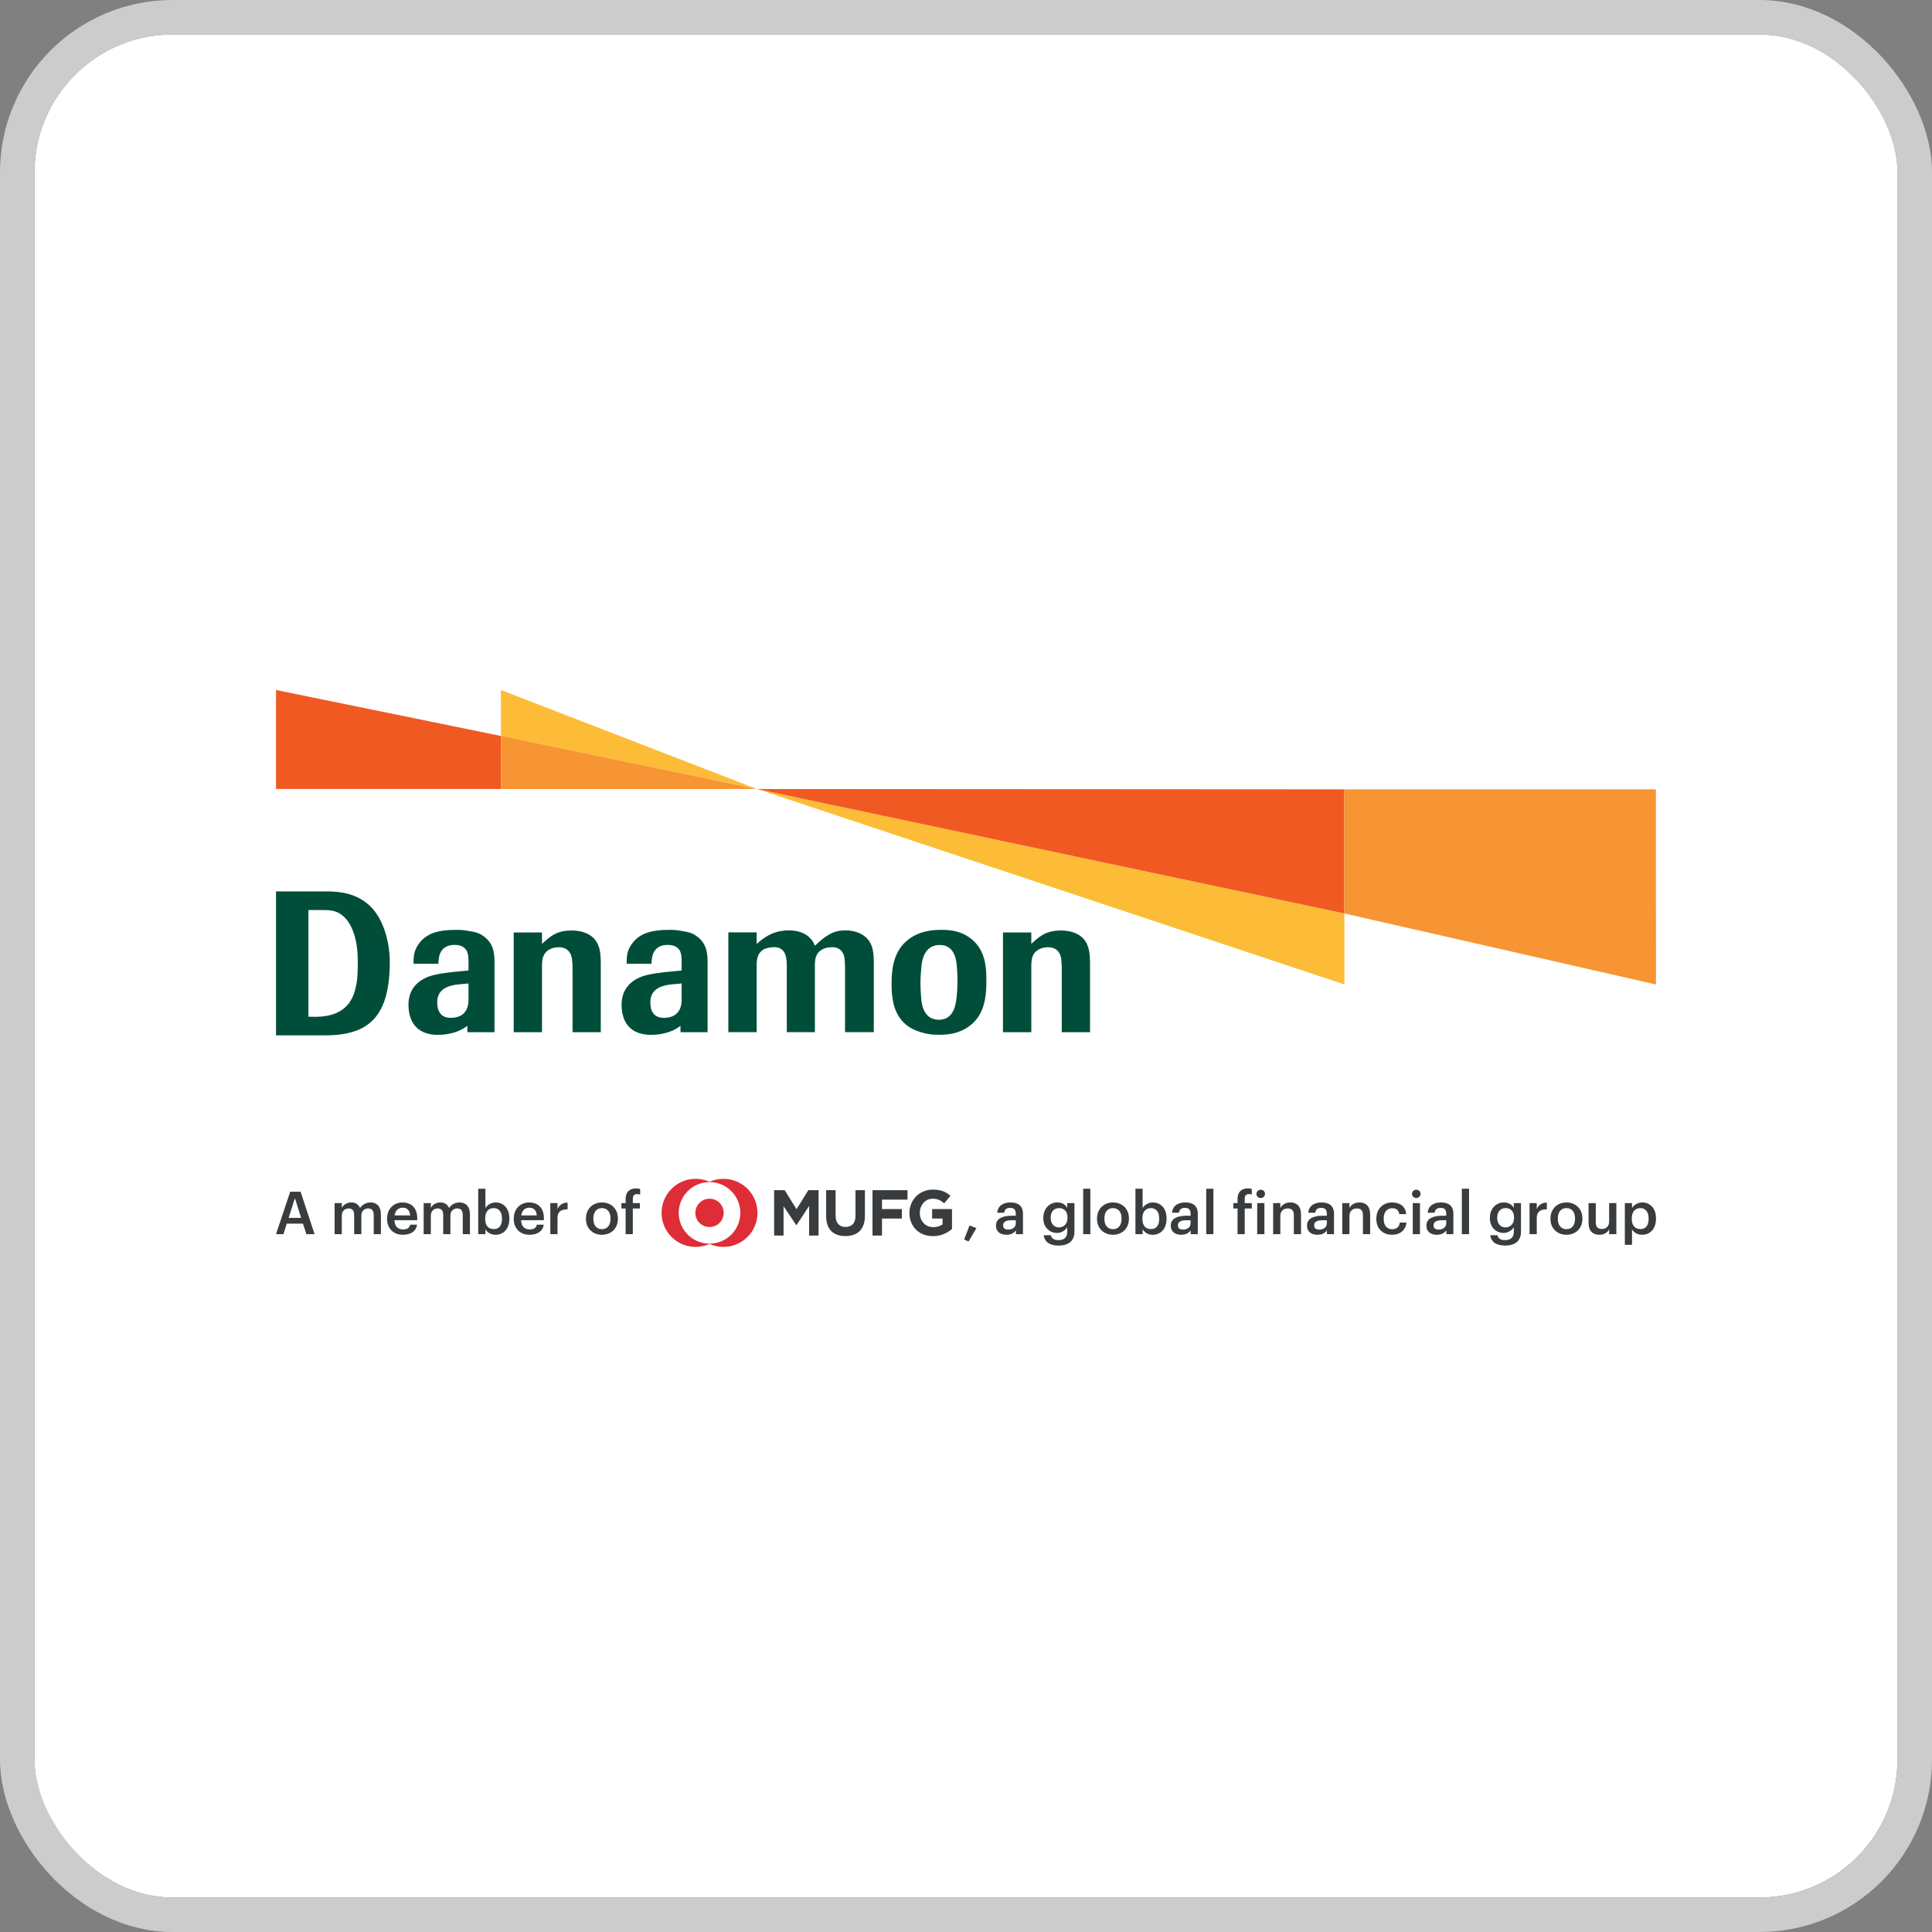<svg width="112" height="112" viewBox="0 0 112 112" fill="none" xmlns="http://www.w3.org/2000/svg">
<rect x="0" y="0" width="112" height="112" fill="#808080" stroke="none"/>
<g clip-path="url(#clip0_642_1031)">
<rect x="2" y="2" width="108" height="108" rx="8" fill="white"/>
<path d="M16 40V45.737H29.038V42.664L16 40Z" fill="#F05A22"/>
<path d="M43.873 45.737L29.037 40L29.038 42.675L43.873 45.737Z" fill="#FDBC38"/>
<path d="M29.038 45.737L43.868 45.737L29.038 42.663L29.038 45.737Z" fill="#F79433"/>
<path d="M77.937 52.951L43.9 45.739L77.937 57.071V52.951Z" fill="#FDBC38"/>
<path d="M42.223 54.05H43.865V54.724C44.182 54.445 44.736 53.935 45.723 53.935C46.847 53.935 47.164 54.609 47.24 54.827C47.91 54.182 48.354 53.935 48.998 53.935C49.31 53.935 49.527 53.983 49.738 54.062C50.619 54.402 50.642 55.187 50.655 55.695V59.836H48.988V56.065C48.976 55.658 48.965 55.428 48.859 55.243C48.836 55.196 48.675 54.908 48.26 54.908C48.12 54.908 47.851 54.942 47.723 55.012C47.268 55.234 47.25 55.608 47.24 55.922V59.836H45.612V56.089C45.612 55.646 45.62 54.908 44.875 54.908C44.71 54.908 44.419 54.956 44.273 55.036C43.865 55.29 43.855 55.658 43.865 56.171V59.836H42.223V54.05ZM34.828 55.783C34.816 55.362 34.816 54.831 34.449 54.423C34.287 54.242 33.909 53.942 33.131 53.942C32.209 53.942 31.839 54.344 31.42 54.715V54.056H29.78V59.839H31.42V55.931C31.434 55.618 31.448 55.226 31.933 55.002C32.033 54.962 32.194 54.912 32.378 54.912C33.098 54.912 33.156 55.514 33.167 55.701C33.192 55.889 33.192 56.078 33.192 56.307V59.839H34.828V55.783ZM63.192 55.783C63.174 55.362 63.174 54.831 62.812 54.423C62.654 54.242 62.267 53.942 61.496 53.942C60.577 53.942 60.203 54.344 59.786 54.715V54.056H58.143V59.839H59.786V55.931C59.802 55.618 59.813 55.226 60.294 55.002C60.398 54.962 60.556 54.912 60.745 54.912C61.461 54.912 61.516 55.514 61.531 55.701C61.551 55.889 61.551 56.078 61.551 56.307V59.839H63.192V55.783ZM56.609 54.724C57.18 55.381 57.18 56.341 57.18 56.85C57.18 57.385 57.18 58.459 56.533 59.175C55.806 59.985 54.826 59.985 54.433 59.985C54.014 59.985 53.79 59.962 53.376 59.836C51.945 59.419 51.687 58.221 51.687 57.091C51.687 56.497 51.687 55.322 52.518 54.582C53.247 53.922 54.179 53.904 54.583 53.904C54.931 53.904 55.917 53.904 56.609 54.724ZM55.458 57.785C55.492 57.465 55.507 57.153 55.507 56.821C55.507 56.573 55.492 56.319 55.472 56.065C55.448 55.708 55.367 54.781 54.482 54.781C54.301 54.781 54.147 54.817 53.983 54.898C53.511 55.176 53.442 55.762 53.412 56.065C53.376 56.445 53.359 56.766 53.359 56.998C53.359 57.256 53.376 57.52 53.397 57.785C53.415 58.139 53.5 59.117 54.433 59.117C54.583 59.117 54.735 59.08 54.876 59.015C55.367 58.743 55.421 58.103 55.458 57.785ZM40.524 54.38C41.028 54.822 41.02 55.443 41.02 55.893V59.839H39.454L39.444 59.464C39.444 59.464 38.89 59.991 37.722 59.991C37.249 59.991 36.754 59.859 36.438 59.498C36.206 59.249 36.033 58.821 36.033 58.252C36.033 58.022 36.048 57.328 36.739 56.85C37.179 56.563 37.558 56.472 38.576 56.352L39.514 56.261V55.802C39.514 55.526 39.506 55.282 39.401 55.095C39.204 54.777 38.823 54.777 38.691 54.777C38.283 54.777 38.067 54.962 37.978 55.086C37.79 55.315 37.779 55.635 37.768 55.872H36.33C36.33 55.603 36.316 55.25 36.514 54.902C36.97 54.086 37.768 53.904 38.83 53.904C39.18 53.904 39.304 53.929 39.661 53.994C40.02 54.047 40.257 54.148 40.524 54.38ZM39.514 57.013C38.949 57.061 38.794 57.072 38.555 57.129C38.101 57.235 37.702 57.494 37.702 58.103C37.702 58.225 37.712 58.353 37.745 58.486C37.868 58.887 38.16 59.006 38.483 59.006C38.625 59.006 38.972 58.988 39.21 58.771C39.506 58.508 39.514 58.134 39.514 57.861V57.013ZM28.168 54.38C28.678 54.822 28.666 55.443 28.666 55.893V59.839H27.098L27.085 59.464C27.085 59.464 26.535 59.991 25.366 59.991C24.892 59.991 24.399 59.859 24.087 59.498C23.852 59.249 23.68 58.821 23.68 58.252C23.68 58.022 23.687 57.328 24.387 56.85C24.822 56.563 25.208 56.472 26.221 56.352L27.16 56.261V55.802C27.16 55.526 27.148 55.282 27.042 55.095C26.851 54.777 26.466 54.777 26.334 54.777C25.93 54.777 25.715 54.962 25.622 55.086C25.437 55.315 25.428 55.635 25.412 55.872H23.975C23.975 55.603 23.963 55.25 24.158 54.902C24.613 54.086 25.412 53.904 26.473 53.904C26.822 53.904 26.949 53.929 27.31 53.994C27.667 54.047 27.903 54.148 28.168 54.38ZM27.16 57.013C26.592 57.061 26.436 57.072 26.199 57.129C25.752 57.235 25.345 57.494 25.345 58.103C25.345 58.225 25.356 58.353 25.39 58.486C25.516 58.887 25.807 59.006 26.134 59.006C26.266 59.006 26.612 58.988 26.858 58.771C27.148 58.508 27.16 58.134 27.16 57.861V57.013ZM21.577 52.653C22.355 53.505 22.597 54.898 22.597 55.728C22.597 58.871 21.443 60.019 18.868 60.019H16V51.674H18.868C19.745 51.674 20.779 51.787 21.577 52.653ZM20.661 57.056C20.744 56.596 20.74 56.149 20.74 55.695C20.74 54.439 20.396 53.658 20.088 53.306C19.647 52.796 19.245 52.758 18.746 52.758H17.879V58.933C17.879 58.933 17.759 58.945 18.272 58.945C20.188 58.945 20.522 57.785 20.661 57.056Z" fill="#004E39"/>
<path d="M43.88 45.739L77.922 45.759V52.951L43.88 45.739Z" fill="#F05A22"/>
<path d="M77.922 45.759V52.951L95.999 57.071L95.992 45.759L77.922 45.759Z" fill="#F79433"/>
<path d="M46.905 71.627V69.912L46.175 71.023H46.16L45.424 69.924V71.627H44.876V68.995H45.489L46.175 70.098L46.862 68.995H47.454V71.627H46.905ZM49.01 71.656C48.308 71.656 47.892 71.266 47.892 70.499V68.995H48.441V70.483C48.441 70.909 48.668 71.127 49.017 71.127C49.366 71.127 49.593 70.917 49.593 70.502V68.995H50.141V70.479C50.141 71.269 49.711 71.656 49.01 71.656ZM51.129 69.543V70.091H52.281V70.64H51.129V71.627H50.58V68.995H52.61V69.543H51.129ZM54.083 71.66C53.27 71.66 52.72 71.089 52.72 70.319V70.311C52.72 69.571 53.289 68.962 54.08 68.962C54.549 68.962 54.829 69.089 55.1 69.322L54.736 69.756C54.536 69.59 54.365 69.491 54.064 69.491C53.645 69.491 53.323 69.861 53.323 70.303V70.311C53.323 70.79 53.643 71.139 54.106 71.139C54.316 71.139 54.474 71.086 54.64 70.982V70.64H54.036V70.091H55.188V71.247C54.914 71.474 54.56 71.66 54.083 71.66Z" fill="#393C3E"/>
<path d="M41.938 68.338C41.651 68.338 41.378 68.399 41.132 68.51C40.886 68.399 40.613 68.338 40.326 68.338C39.236 68.338 38.352 69.221 38.352 70.311C38.352 71.401 39.236 72.285 40.326 72.285C40.613 72.285 40.886 72.223 41.132 72.113C41.378 72.223 41.651 72.285 41.938 72.285C43.028 72.285 43.912 71.401 43.912 70.311C43.912 69.221 43.028 68.338 41.938 68.338ZM41.132 72.095C40.146 72.095 39.347 71.296 39.347 70.311C39.347 69.325 40.146 68.528 41.132 68.528C42.118 68.528 42.917 69.325 42.917 70.311C42.917 71.296 42.118 72.095 41.132 72.095ZM41.954 70.311C41.954 70.765 41.586 71.132 41.132 71.132C40.678 71.132 40.31 70.765 40.31 70.311C40.31 69.858 40.678 69.49 41.132 69.49C41.586 69.49 41.954 69.858 41.954 70.311Z" fill="#DE2D36"/>
<path d="M16.823 69.084H17.424L18.237 71.547H17.761L17.564 70.937H16.624L16.43 71.547H16L16.823 69.084ZM16.731 70.603H17.457L17.096 69.46L16.731 70.603Z" fill="#393C3E"/>
<path d="M19.398 69.745H19.815V70.021C19.901 69.852 20.097 69.707 20.363 69.707C20.597 69.707 20.783 69.808 20.872 70.031C21.011 69.808 21.258 69.707 21.483 69.707C21.813 69.707 22.082 69.911 22.082 70.406V71.546H21.665V70.434C21.665 70.169 21.551 70.055 21.345 70.055C21.138 70.055 20.948 70.193 20.948 70.468V71.546H20.531V70.434C20.531 70.169 20.414 70.055 20.211 70.055C20.004 70.055 19.815 70.193 19.815 70.468V71.546H19.398V69.745Z" fill="#393C3E"/>
<path d="M22.44 70.665V70.638C22.44 70.08 22.823 69.707 23.336 69.707C23.784 69.707 24.187 69.972 24.187 70.617V70.737H22.867C22.881 71.079 23.053 71.271 23.364 71.271C23.615 71.271 23.746 71.171 23.777 70.995H24.18C24.122 71.375 23.815 71.581 23.353 71.581C22.823 71.581 22.44 71.233 22.44 70.665ZM23.774 70.458C23.753 70.148 23.594 70.011 23.336 70.011C23.084 70.011 22.916 70.18 22.875 70.458H23.774Z" fill="#393C3E"/>
<path d="M24.56 69.745H24.976V70.021C25.063 69.852 25.259 69.707 25.524 69.707C25.759 69.707 25.945 69.808 26.034 70.031C26.172 69.808 26.42 69.707 26.644 69.707C26.975 69.707 27.244 69.911 27.244 70.406V71.546H26.827V70.434C26.827 70.169 26.713 70.055 26.506 70.055C26.299 70.055 26.11 70.193 26.11 70.468V71.546H25.693V70.434C25.693 70.169 25.576 70.055 25.373 70.055C25.166 70.055 24.976 70.193 24.976 70.468V71.546H24.56V69.745Z" fill="#393C3E"/>
<path d="M28.14 71.257V71.547H27.722V68.912H28.14V70.035C28.239 69.863 28.463 69.707 28.729 69.707C29.18 69.707 29.528 70.042 29.528 70.624V70.652C29.528 71.23 29.194 71.581 28.729 71.581C28.443 71.581 28.236 71.44 28.14 71.257ZM29.101 70.658V70.63C29.101 70.231 28.894 70.035 28.622 70.035C28.332 70.035 28.126 70.231 28.126 70.63V70.658C28.126 71.061 28.322 71.251 28.625 71.251C28.932 71.251 29.101 71.044 29.101 70.658Z" fill="#393C3E"/>
<path d="M29.783 70.665V70.638C29.783 70.08 30.166 69.707 30.679 69.707C31.127 69.707 31.53 69.972 31.53 70.617V70.737H30.21C30.224 71.079 30.397 71.271 30.706 71.271C30.958 71.271 31.089 71.171 31.12 70.995H31.523C31.465 71.375 31.158 71.581 30.696 71.581C30.166 71.581 29.783 71.233 29.783 70.665ZM31.116 70.458C31.096 70.148 30.937 70.011 30.679 70.011C30.427 70.011 30.258 70.18 30.217 70.458H31.116Z" fill="#393C3E"/>
<path d="M31.902 69.745H32.319V70.082C32.432 69.855 32.602 69.721 32.905 69.718V70.106C32.539 70.11 32.319 70.227 32.319 70.61V71.546H31.902V69.745Z" fill="#393C3E"/>
<path d="M33.969 70.665V70.638C33.969 70.08 34.365 69.707 34.896 69.707C35.424 69.707 35.82 70.076 35.82 70.627V70.655C35.82 71.216 35.424 71.581 34.893 71.581C34.362 71.581 33.969 71.212 33.969 70.665ZM35.393 70.658V70.634C35.393 70.262 35.206 70.035 34.896 70.035C34.586 70.035 34.397 70.259 34.397 70.63V70.658C34.397 71.026 34.579 71.257 34.896 71.257C35.206 71.257 35.393 71.026 35.393 70.658Z" fill="#393C3E"/>
<path d="M36.268 70.058H36.023V69.745H36.268V69.504C36.268 69.107 36.488 68.894 36.874 68.894C36.974 68.894 37.036 68.905 37.112 68.929V69.252C37.063 69.235 36.998 69.222 36.922 69.222C36.753 69.222 36.685 69.332 36.685 69.487V69.745H37.095V70.058H36.685V71.546H36.268V70.058Z" fill="#393C3E"/>
<path d="M55.892 71.856L56.205 71.041L56.602 71.198L56.15 71.97L55.892 71.856Z" fill="#393C3E"/>
<path d="M57.738 71.047C57.738 70.627 58.144 70.476 58.662 70.476H58.886V70.383C58.886 70.141 58.803 70.021 58.558 70.021C58.341 70.021 58.233 70.124 58.215 70.304H57.81C57.845 69.883 58.179 69.707 58.582 69.707C58.986 69.707 59.303 69.874 59.303 70.365V71.547H58.892V71.326C58.776 71.481 58.617 71.581 58.341 71.581C58.011 71.581 57.738 71.423 57.738 71.047ZM58.886 70.917V70.738H58.672C58.356 70.738 58.152 70.81 58.152 71.03C58.152 71.182 58.233 71.281 58.441 71.281C58.697 71.281 58.886 71.147 58.886 70.917Z" fill="#393C3E"/>
<path d="M60.501 71.609H60.922C60.956 71.788 61.094 71.891 61.367 71.891C61.69 71.891 61.869 71.729 61.869 71.405V71.141C61.77 71.313 61.545 71.474 61.28 71.474C60.829 71.474 60.481 71.137 60.481 70.617V70.592C60.481 70.086 60.825 69.707 61.291 69.707C61.588 69.707 61.766 69.842 61.869 70.021V69.745H62.287V71.413C62.282 71.943 61.928 72.208 61.37 72.208C60.805 72.208 60.549 71.953 60.501 71.609ZM61.884 70.602V70.579C61.884 70.238 61.697 70.034 61.397 70.034C61.087 70.034 60.909 70.258 60.909 70.586V70.613C60.909 70.947 61.115 71.154 61.383 71.154C61.673 71.154 61.884 70.947 61.884 70.602Z" fill="#393C3E"/>
<path d="M62.793 71.547H63.209V68.912H62.793V71.547Z" fill="#393C3E"/>
<path d="M63.595 70.665V70.638C63.595 70.08 63.993 69.707 64.523 69.707C65.05 69.707 65.445 70.076 65.445 70.627V70.655C65.445 71.216 65.05 71.581 64.519 71.581C63.988 71.581 63.595 71.212 63.595 70.665ZM65.018 70.658V70.634C65.018 70.262 64.833 70.035 64.523 70.035C64.212 70.035 64.023 70.259 64.023 70.63V70.658C64.023 71.026 64.206 71.257 64.523 71.257C64.833 71.257 65.018 71.026 65.018 70.658Z" fill="#393C3E"/>
<path d="M66.239 71.257V71.547H65.822V68.912H66.239V70.035C66.338 69.863 66.562 69.707 66.828 69.707C67.279 69.707 67.627 70.042 67.627 70.624V70.652C67.627 71.23 67.293 71.581 66.828 71.581C66.543 71.581 66.336 71.44 66.239 71.257ZM67.2 70.658V70.63C67.2 70.231 66.994 70.035 66.722 70.035C66.432 70.035 66.225 70.231 66.225 70.63V70.658C66.225 71.061 66.421 71.251 66.724 71.251C67.031 71.251 67.2 71.044 67.2 70.658Z" fill="#393C3E"/>
<path d="M67.871 71.047C67.871 70.627 68.279 70.476 68.795 70.476H69.019V70.383C69.019 70.141 68.937 70.021 68.692 70.021C68.475 70.021 68.368 70.124 68.347 70.304H67.944C67.979 69.883 68.313 69.707 68.716 69.707C69.12 69.707 69.437 69.874 69.437 70.365V71.547H69.026V71.326C68.908 71.481 68.749 71.581 68.475 71.581C68.144 71.581 67.871 71.423 67.871 71.047ZM69.019 70.917V70.738H68.805C68.488 70.738 68.286 70.81 68.286 71.03C68.286 71.182 68.368 71.281 68.574 71.281C68.83 71.281 69.019 71.147 69.019 70.917Z" fill="#393C3E"/>
<path d="M69.926 71.547H70.343V68.912H69.926V71.547Z" fill="#393C3E"/>
<path d="M71.741 70.058H71.497V69.745H71.741V69.504C71.741 69.107 71.959 68.894 72.341 68.894C72.445 68.894 72.502 68.905 72.568 68.926V69.25C72.52 69.228 72.468 69.222 72.393 69.222C72.227 69.222 72.158 69.332 72.158 69.487V69.745H72.568V70.058H72.158V71.546H71.741V70.058Z" fill="#393C3E"/>
<path d="M72.837 69.212C72.837 69.074 72.947 68.97 73.085 68.97C73.224 68.97 73.334 69.074 73.334 69.212C73.334 69.346 73.224 69.45 73.085 69.45C72.947 69.45 72.837 69.346 72.837 69.212ZM72.882 69.745H73.299V71.547H72.882V69.745Z" fill="#393C3E"/>
<path d="M73.805 69.745H74.223V70.031C74.309 69.855 74.508 69.707 74.805 69.707C75.167 69.707 75.422 69.918 75.422 70.413V71.546H75.005V70.451C75.005 70.179 74.894 70.055 74.646 70.055C74.412 70.055 74.223 70.2 74.223 70.486V71.546H73.805V69.745Z" fill="#393C3E"/>
<path d="M75.769 71.047C75.769 70.627 76.175 70.476 76.693 70.476H76.917V70.383C76.917 70.141 76.834 70.021 76.59 70.021C76.371 70.021 76.266 70.124 76.245 70.304H75.842C75.876 69.883 76.211 69.707 76.614 69.707C77.017 69.707 77.334 69.874 77.334 70.365V71.547H76.924V71.326C76.807 71.481 76.648 71.581 76.371 71.581C76.041 71.581 75.769 71.423 75.769 71.047ZM76.917 70.917V70.738H76.702C76.386 70.738 76.183 70.81 76.183 71.03C76.183 71.182 76.266 71.281 76.472 71.281C76.727 71.281 76.917 71.147 76.917 70.917Z" fill="#393C3E"/>
<path d="M77.812 69.745H78.229V70.031C78.315 69.855 78.515 69.707 78.812 69.707C79.173 69.707 79.429 69.918 79.429 70.413V71.546H79.011V70.451C79.011 70.179 78.901 70.055 78.654 70.055C78.419 70.055 78.229 70.2 78.229 70.486V71.546H77.812V69.745Z" fill="#393C3E"/>
<path d="M79.788 70.668V70.64C79.788 70.069 80.193 69.707 80.697 69.707C81.096 69.707 81.472 69.887 81.519 70.383H81.117C81.083 70.141 80.924 70.042 80.704 70.042C80.417 70.042 80.215 70.262 80.215 70.634V70.662C80.215 71.054 80.407 71.26 80.714 71.26C80.934 71.26 81.124 71.13 81.148 70.875H81.531C81.5 71.288 81.186 71.581 80.697 71.581C80.18 71.581 79.788 71.243 79.788 70.668Z" fill="#393C3E"/>
<path d="M81.855 69.212C81.855 69.074 81.965 68.97 82.103 68.97C82.241 68.97 82.35 69.074 82.35 69.212C82.35 69.346 82.241 69.45 82.103 69.45C81.965 69.45 81.855 69.346 81.855 69.212ZM81.899 69.745H82.317V71.547H81.899V69.745Z" fill="#393C3E"/>
<path d="M82.691 71.047C82.691 70.627 83.099 70.476 83.616 70.476H83.84V70.383C83.84 70.141 83.757 70.021 83.512 70.021C83.295 70.021 83.189 70.124 83.168 70.304H82.764C82.798 69.883 83.133 69.707 83.536 69.707C83.939 69.707 84.255 69.874 84.255 70.365V71.547H83.846V71.326C83.73 71.481 83.57 71.581 83.295 71.581C82.964 71.581 82.691 71.423 82.691 71.047ZM83.84 70.917V70.738H83.625C83.308 70.738 83.105 70.81 83.105 71.03C83.105 71.182 83.189 71.281 83.395 71.281C83.65 71.281 83.84 71.147 83.84 70.917Z" fill="#393C3E"/>
<path d="M84.745 71.547H85.162V68.912H84.745V71.547Z" fill="#393C3E"/>
<path d="M86.389 71.609H86.809C86.844 71.788 86.982 71.891 87.254 71.891C87.578 71.891 87.757 71.729 87.757 71.405V71.141C87.658 71.313 87.433 71.474 87.168 71.474C86.716 71.474 86.369 71.137 86.369 70.617V70.592C86.369 70.086 86.713 69.707 87.178 69.707C87.475 69.707 87.654 69.842 87.757 70.021V69.745H88.174V71.413C88.171 71.943 87.816 72.208 87.257 72.208C86.692 72.208 86.437 71.953 86.389 71.609ZM87.771 70.602V70.579C87.771 70.238 87.585 70.034 87.285 70.034C86.975 70.034 86.795 70.258 86.795 70.586V70.613C86.795 70.947 87.003 71.154 87.272 71.154C87.561 71.154 87.771 70.947 87.771 70.602Z" fill="#393C3E"/>
<path d="M88.669 69.745H89.087V70.082C89.201 69.855 89.37 69.721 89.672 69.718V70.106C89.307 70.11 89.087 70.227 89.087 70.61V71.546H88.669V69.745Z" fill="#393C3E"/>
<path d="M89.882 70.665V70.638C89.882 70.08 90.279 69.707 90.81 69.707C91.337 69.707 91.733 70.076 91.733 70.627V70.655C91.733 71.216 91.337 71.581 90.807 71.581C90.275 71.581 89.882 71.212 89.882 70.665ZM91.306 70.658V70.634C91.306 70.262 91.12 70.035 90.81 70.035C90.499 70.035 90.31 70.259 90.31 70.63V70.658C90.31 71.026 90.493 71.257 90.81 71.257C91.12 71.257 91.306 71.026 91.306 70.658Z" fill="#393C3E"/>
<path d="M92.091 70.899V69.745H92.509V70.851C92.509 71.123 92.623 71.247 92.863 71.247C93.087 71.247 93.283 71.103 93.283 70.816V69.745H93.701V71.547H93.283V71.264C93.194 71.44 93.005 71.581 92.712 71.581C92.357 71.581 92.091 71.377 92.091 70.899Z" fill="#393C3E"/>
<path d="M94.194 69.745H94.61V70.034C94.71 69.862 94.934 69.707 95.201 69.707C95.651 69.707 96 70.041 96 70.623V70.651C96 71.229 95.665 71.581 95.201 71.581C94.913 71.581 94.707 71.44 94.61 71.264V72.163H94.194V69.745ZM95.573 70.658V70.63C95.573 70.231 95.365 70.034 95.093 70.034C94.804 70.034 94.596 70.231 94.596 70.63V70.658C94.596 71.061 94.793 71.25 95.096 71.25C95.402 71.25 95.573 71.043 95.573 70.658Z" fill="#393C3E"/>
</g>
<rect x="1" y="1" width="110" height="110" rx="9" stroke="#CCCCCC" stroke-width="2"/>
<defs>
<clipPath id="clip0_642_1031">
<rect x="2" y="2" width="108" height="108" rx="8" fill="white"/>
</clipPath>
</defs>
</svg>
